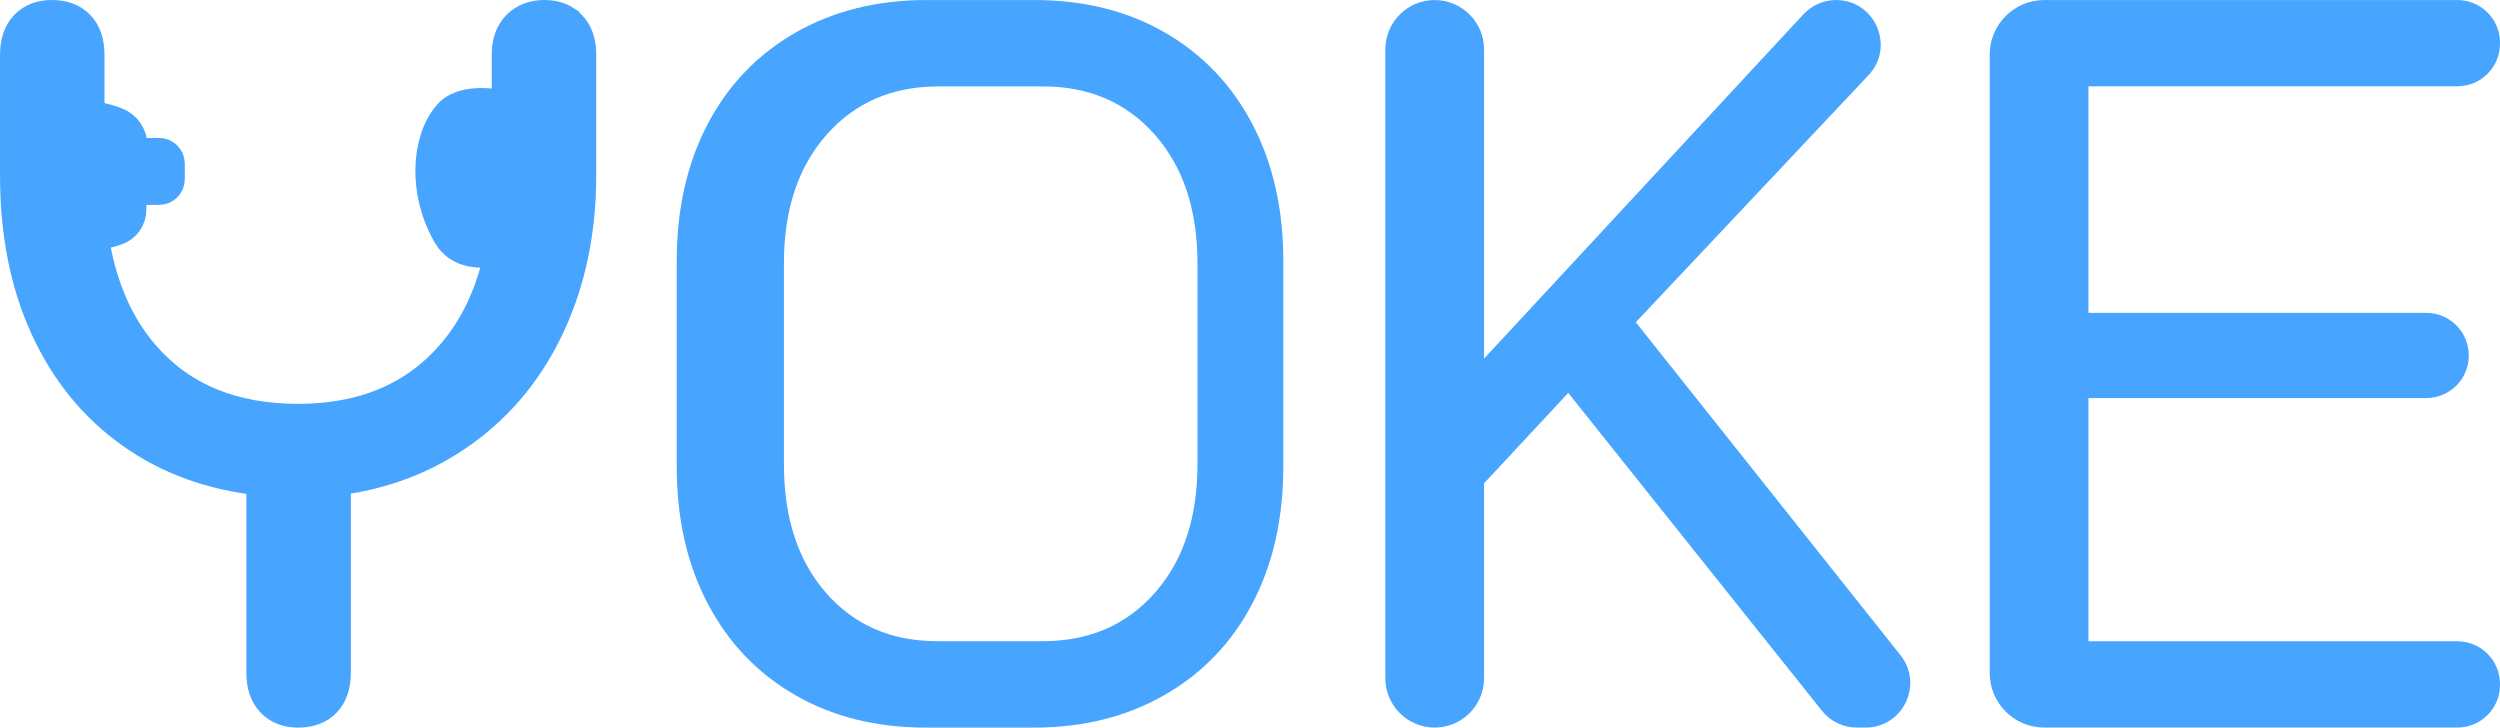 <?xml version="1.0" encoding="UTF-8"?><svg id="Layer_1" xmlns="http://www.w3.org/2000/svg" viewBox="0 0 234.307 68.192"><defs><style>.cls-1,.cls-2{fill:#47a4ff;}.cls-2{stroke:#47a4ff;stroke-miterlimit:10;stroke-width:3px;}</style></defs><path class="cls-1" d="M74.519,65.14c-3.523-2.031-6.254-4.888-8.189-8.571-1.938-3.681-2.905-7.966-2.905-12.856V24.477c0-4.888,.967-9.173,2.905-12.856,1.936-3.681,4.681-6.538,8.237-8.571C78.122,1.02,82.216,.004,86.851,.004h10.094c4.634,0,8.713,1.016,12.237,3.047,3.523,2.033,6.252,4.89,8.189,8.571,1.936,3.683,2.905,7.968,2.905,12.856v19.237c0,4.89-.969,9.175-2.905,12.856-1.937,3.683-4.682,6.54-8.237,8.571-3.556,2.033-7.618,3.048-12.189,3.048h-10.19c-4.635,0-8.713-1.015-12.237-3.048Zm23.236-5.047c4.316,0,7.809-1.507,10.475-4.523,2.667-3.015,4-7.031,4-12.047V24.668c0-5.014-1.333-9.03-4-12.046-2.666-3.015-6.159-4.523-10.475-4.523h-9.808c-4.318,0-7.809,1.508-10.475,4.523-2.667,3.016-4,7.032-4,12.046v18.855c0,5.016,1.317,9.032,3.952,12.047,2.634,3.016,6.11,4.523,10.428,4.523h9.904Z"/><path class="cls-1" d="M170.76,66.617l-23.779-29.794-7.89,8.474v18.264c0,2.555-2.071,4.627-4.627,4.627h0c-2.555,0-4.627-2.071-4.627-4.627V4.631c0-2.555,2.071-4.627,4.627-4.627h0c2.555,0,4.627,2.071,4.627,4.627v28.978S169.021,1.34,169.021,1.34c.79-.852,1.9-1.336,3.062-1.336h0c3.661,0,5.55,4.375,3.04,7.04l-21.811,23.156,24.81,31.213c2.175,2.737,.226,6.775-3.269,6.775h-.829c-1.27,0-2.472-.578-3.264-1.571Z"/><path class="cls-1" d="M191.595,68.188c-2.825,0-5.114-2.29-5.114-5.114V5.118C186.481,2.294,188.771,.004,191.595,.004h38.718c2.206,0,3.994,1.788,3.994,3.994v.097c0,2.206-1.788,3.994-3.994,3.994h-34.579V29.323h31.657c2.206,0,3.994,1.788,3.994,3.994h0c0,2.206-1.788,3.994-3.994,3.994h-31.657v22.793h34.579c2.206,0,3.994,1.788,3.994,3.994v.097c0,2.206-1.788,3.994-3.994,3.994h-38.718Z"/><path class="cls-2" d="M53.472,2.451c-.604-.634-1.419-.951-2.445-.951s-1.855,.317-2.489,.951c-.634,.634-.95,1.525-.95,2.671v4.918c-1.931-.404-4.374-.564-5.527,.79-2.064,2.422-2.287,7.281,0,11.184,.982,1.676,2.962,1.785,4.902,1.368-.786,3.974-2.318,7.298-4.626,9.946-3.502,4.014-8.301,6.021-14.397,6.021-6.157,0-10.971-1.993-14.441-5.975-2.563-2.941-4.172-6.744-4.843-11.395,.754-.062,1.515-.225,2.284-.503,.765-.277,1.277-1.006,1.277-1.819v-1.119c0-.461,.374-.835,.835-.835h1.863c.499,0,.904-.405,.904-.904v-1.466c0-.499-.405-.904-.904-.904h-1.838c-.414,0-.75-.336-.75-.75,0-.937-.571-1.787-1.445-2.126-.824-.32-1.691-.517-2.589-.624V5.122c0-1.146-.303-2.036-.906-2.671-.604-.634-1.449-.951-2.535-.951-1.027,0-1.842,.317-2.445,.951-.604,.634-.905,1.525-.905,2.671v11.319c0,5.373,.935,10.111,2.807,14.214,1.87,4.107,4.542,7.397,8.014,9.871,3.47,2.474,7.56,3.954,12.268,4.435v18.109c0,1.147,.302,2.036,.906,2.671,.602,.634,1.417,.951,2.444,.951,1.087,0,1.932-.317,2.536-.951,.602-.634,.905-1.523,.905-2.671v-18.109c4.527-.544,8.541-2.082,12.042-4.617,3.5-2.537,6.202-5.87,8.103-10.005,1.901-4.135,2.853-8.769,2.853-13.899V5.122c0-1.146-.303-2.036-.906-2.671Z"/></svg>